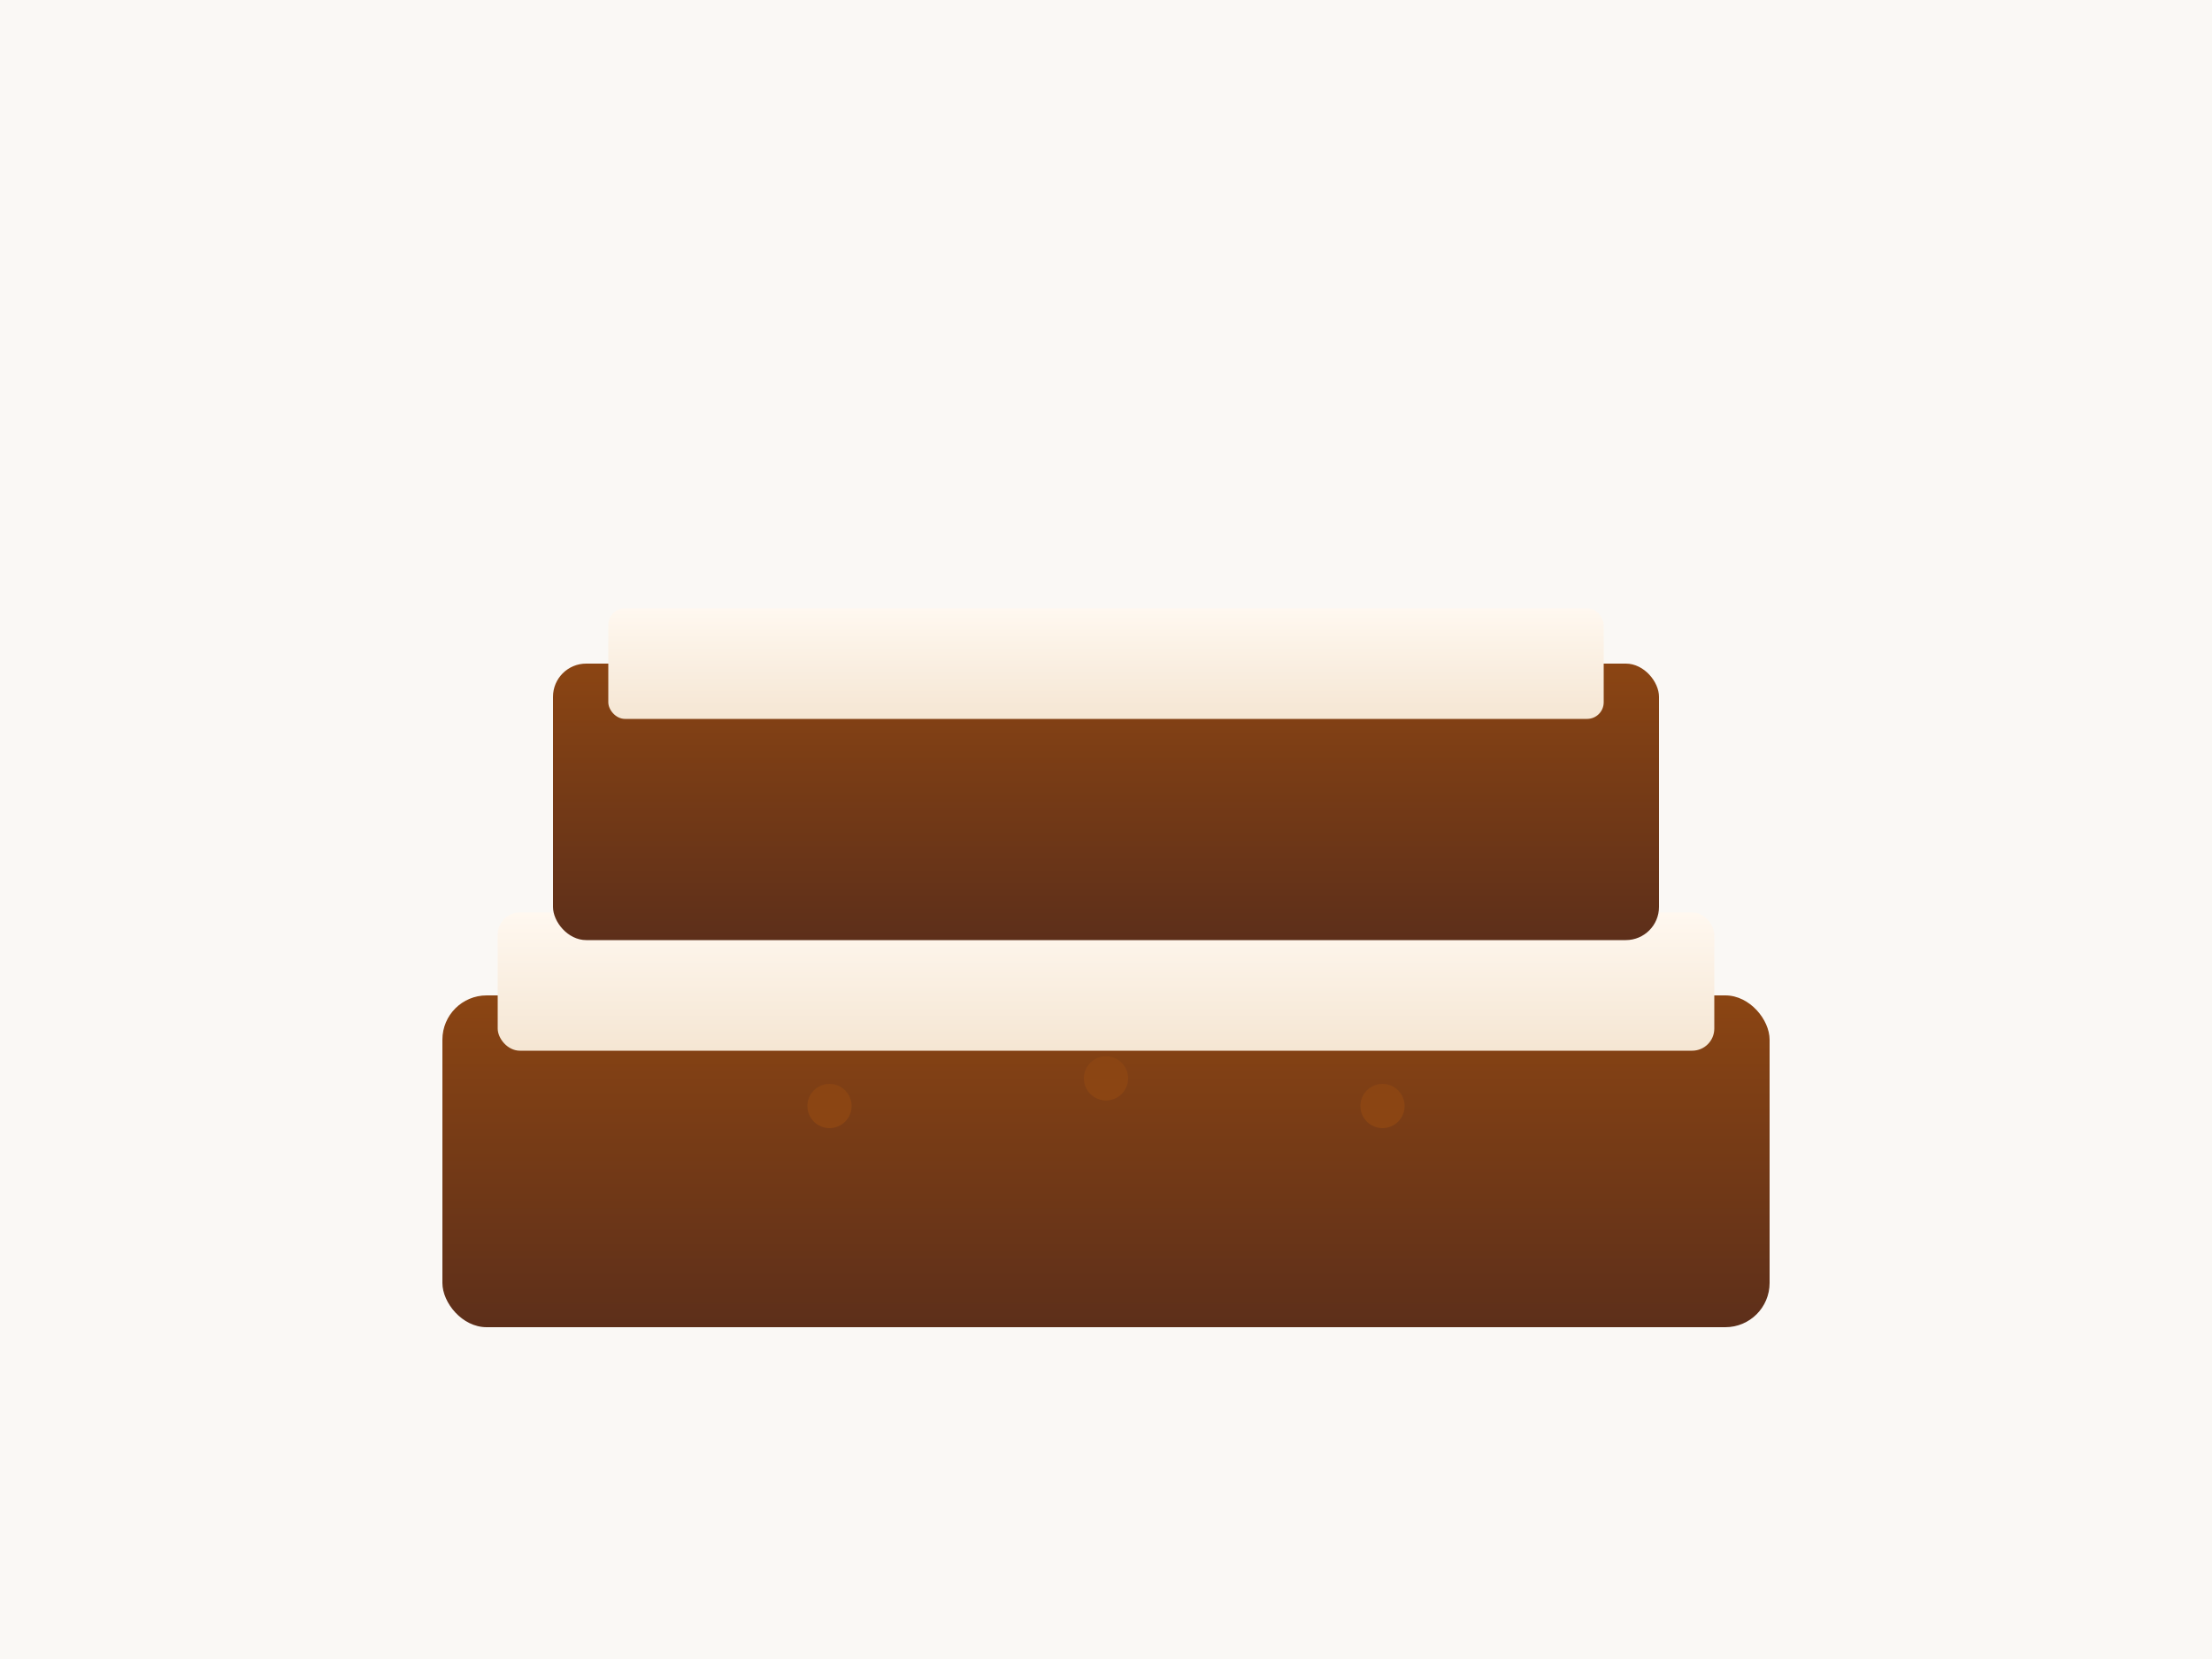 <svg xmlns="http://www.w3.org/2000/svg" viewBox="0 0 400 300" width="400" height="300">
  <defs>
    <linearGradient id="choco1" x1="0" y1="0" x2="0" y2="1">
      <stop offset="0%" stop-color="#8B4513"/>
      <stop offset="100%" stop-color="#5D2F1A"/>
    </linearGradient>
    <linearGradient id="cream1" x1="0" y1="0" x2="0" y2="1">
      <stop offset="0%" stop-color="#FFF8F0"/>
      <stop offset="100%" stop-color="#F5E6D3"/>
    </linearGradient>
  </defs>
  <rect width="100%" height="100%" fill="#FAF8F5"/>
  <!-- Cake base -->
  <ellipse cx="200" cy="220" rx="120" ry="20" fill="#D2B48C" opacity="0.3"/>
  <!-- Bottom layer -->
  <rect x="80" y="180" width="240" height="60" rx="8" fill="url(#choco1)"/>
  <!-- Cream layer -->
  <rect x="90" y="165" width="220" height="25" rx="4" fill="url(#cream1)"/>
  <!-- Top layer -->
  <rect x="100" y="120" width="200" height="50" rx="6" fill="url(#choco1)"/>
  <!-- Top cream -->
  <rect x="110" y="110" width="180" height="20" rx="3" fill="url(#cream1)"/>
  <!-- Decoration dots -->
  <circle cx="150" cy="200" r="4" fill="#8B4513"/>
  <circle cx="200" cy="195" r="4" fill="#8B4513"/>
  <circle cx="250" cy="200" r="4" fill="#8B4513"/>
</svg>